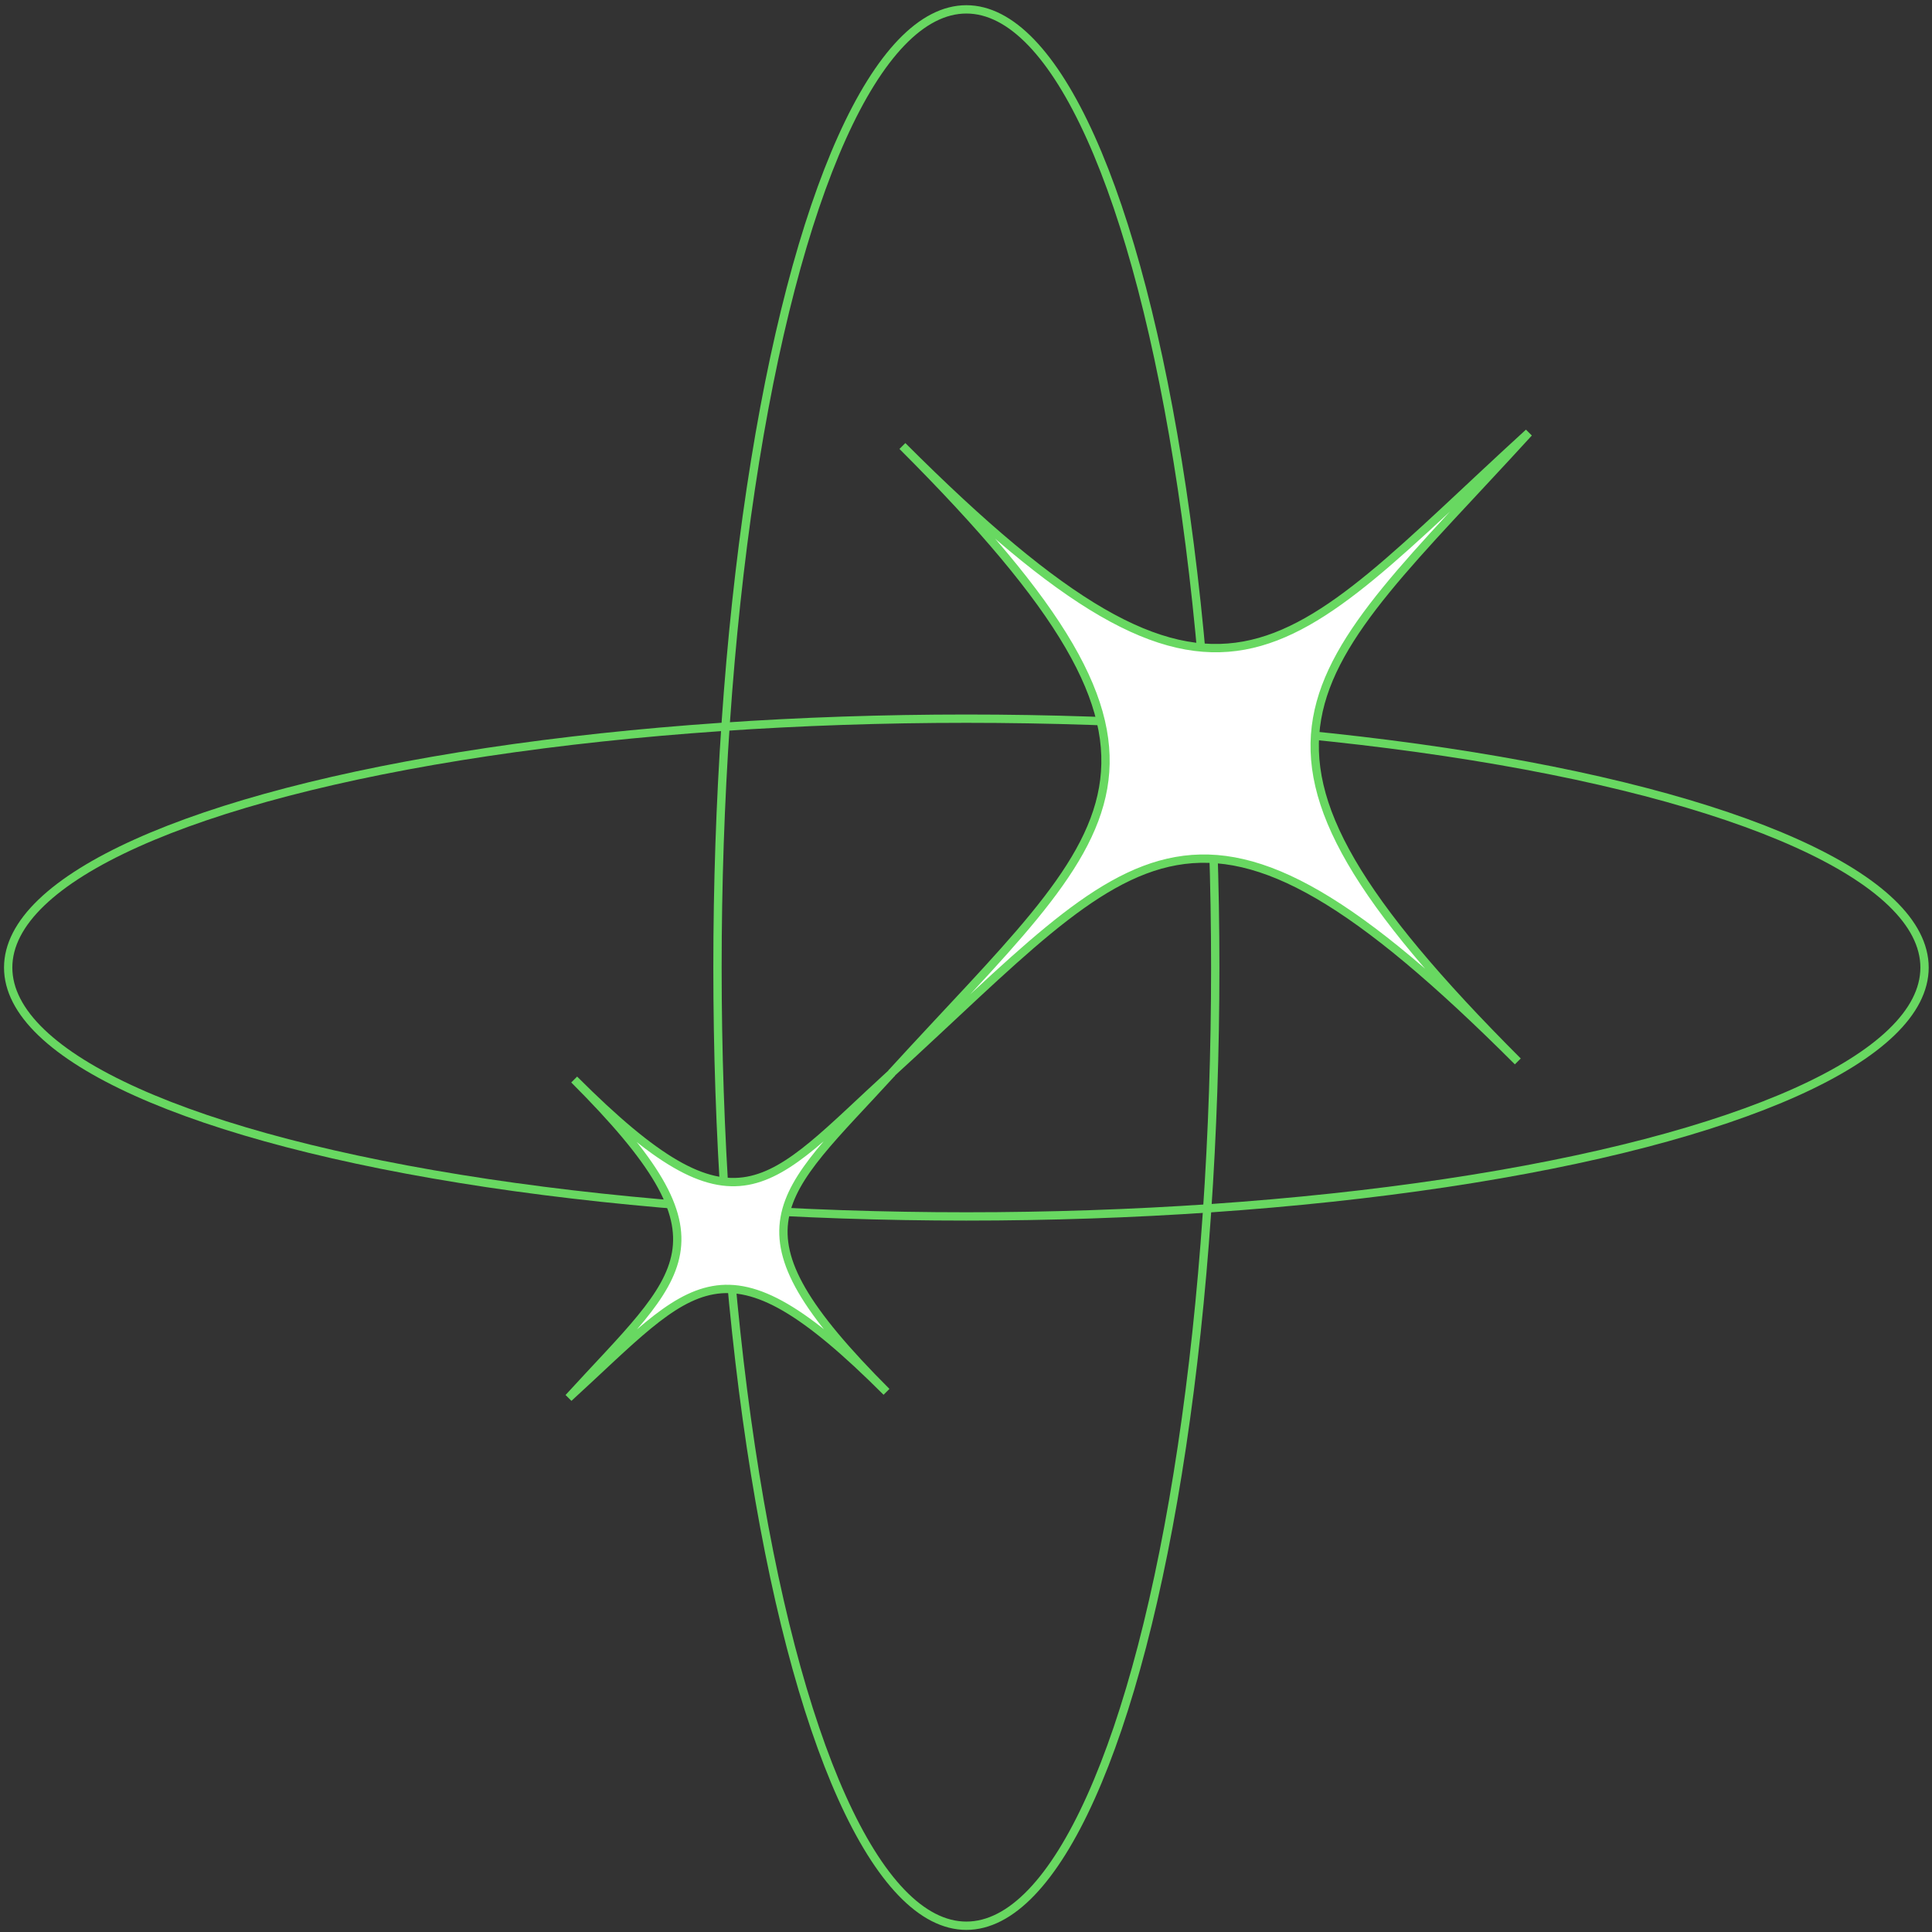 <svg width="193" height="193" viewBox="0 0 193 193" fill="none" xmlns="http://www.w3.org/2000/svg">
<rect x="0" y="0" width="193" height="193" fill="#333333" stroke="none"/>
<ellipse cx="96.537" cy="96.655" rx="95.719" ry="24.862" transform="rotate(-90 96.537 96.655)" stroke="#68D861" stroke-width="0.831"/>
<ellipse cx="96.536" cy="96.655" rx="95.719" ry="24.862" stroke="#68D861" stroke-width="0.831"/>
<path d="M90.147 44.554C122.491 76.897 111.642 82.453 89.053 107.203C113.804 84.615 119.28 73.688 151.624 106.032C119.281 73.688 130.129 67.976 152.718 43.226C127.968 65.814 122.491 76.897 90.147 44.554Z" fill="white" stroke="#68D861" stroke-width="0.831"/>
<path d="M57.359 107.84C73.774 124.255 68.268 127.074 56.804 139.635C69.365 128.171 72.144 122.626 88.559 139.04C72.144 122.626 77.65 119.727 89.114 107.166C76.553 118.63 73.774 124.255 57.359 107.84Z" fill="white" stroke="#68D861" stroke-width="0.831"/>
</svg>
